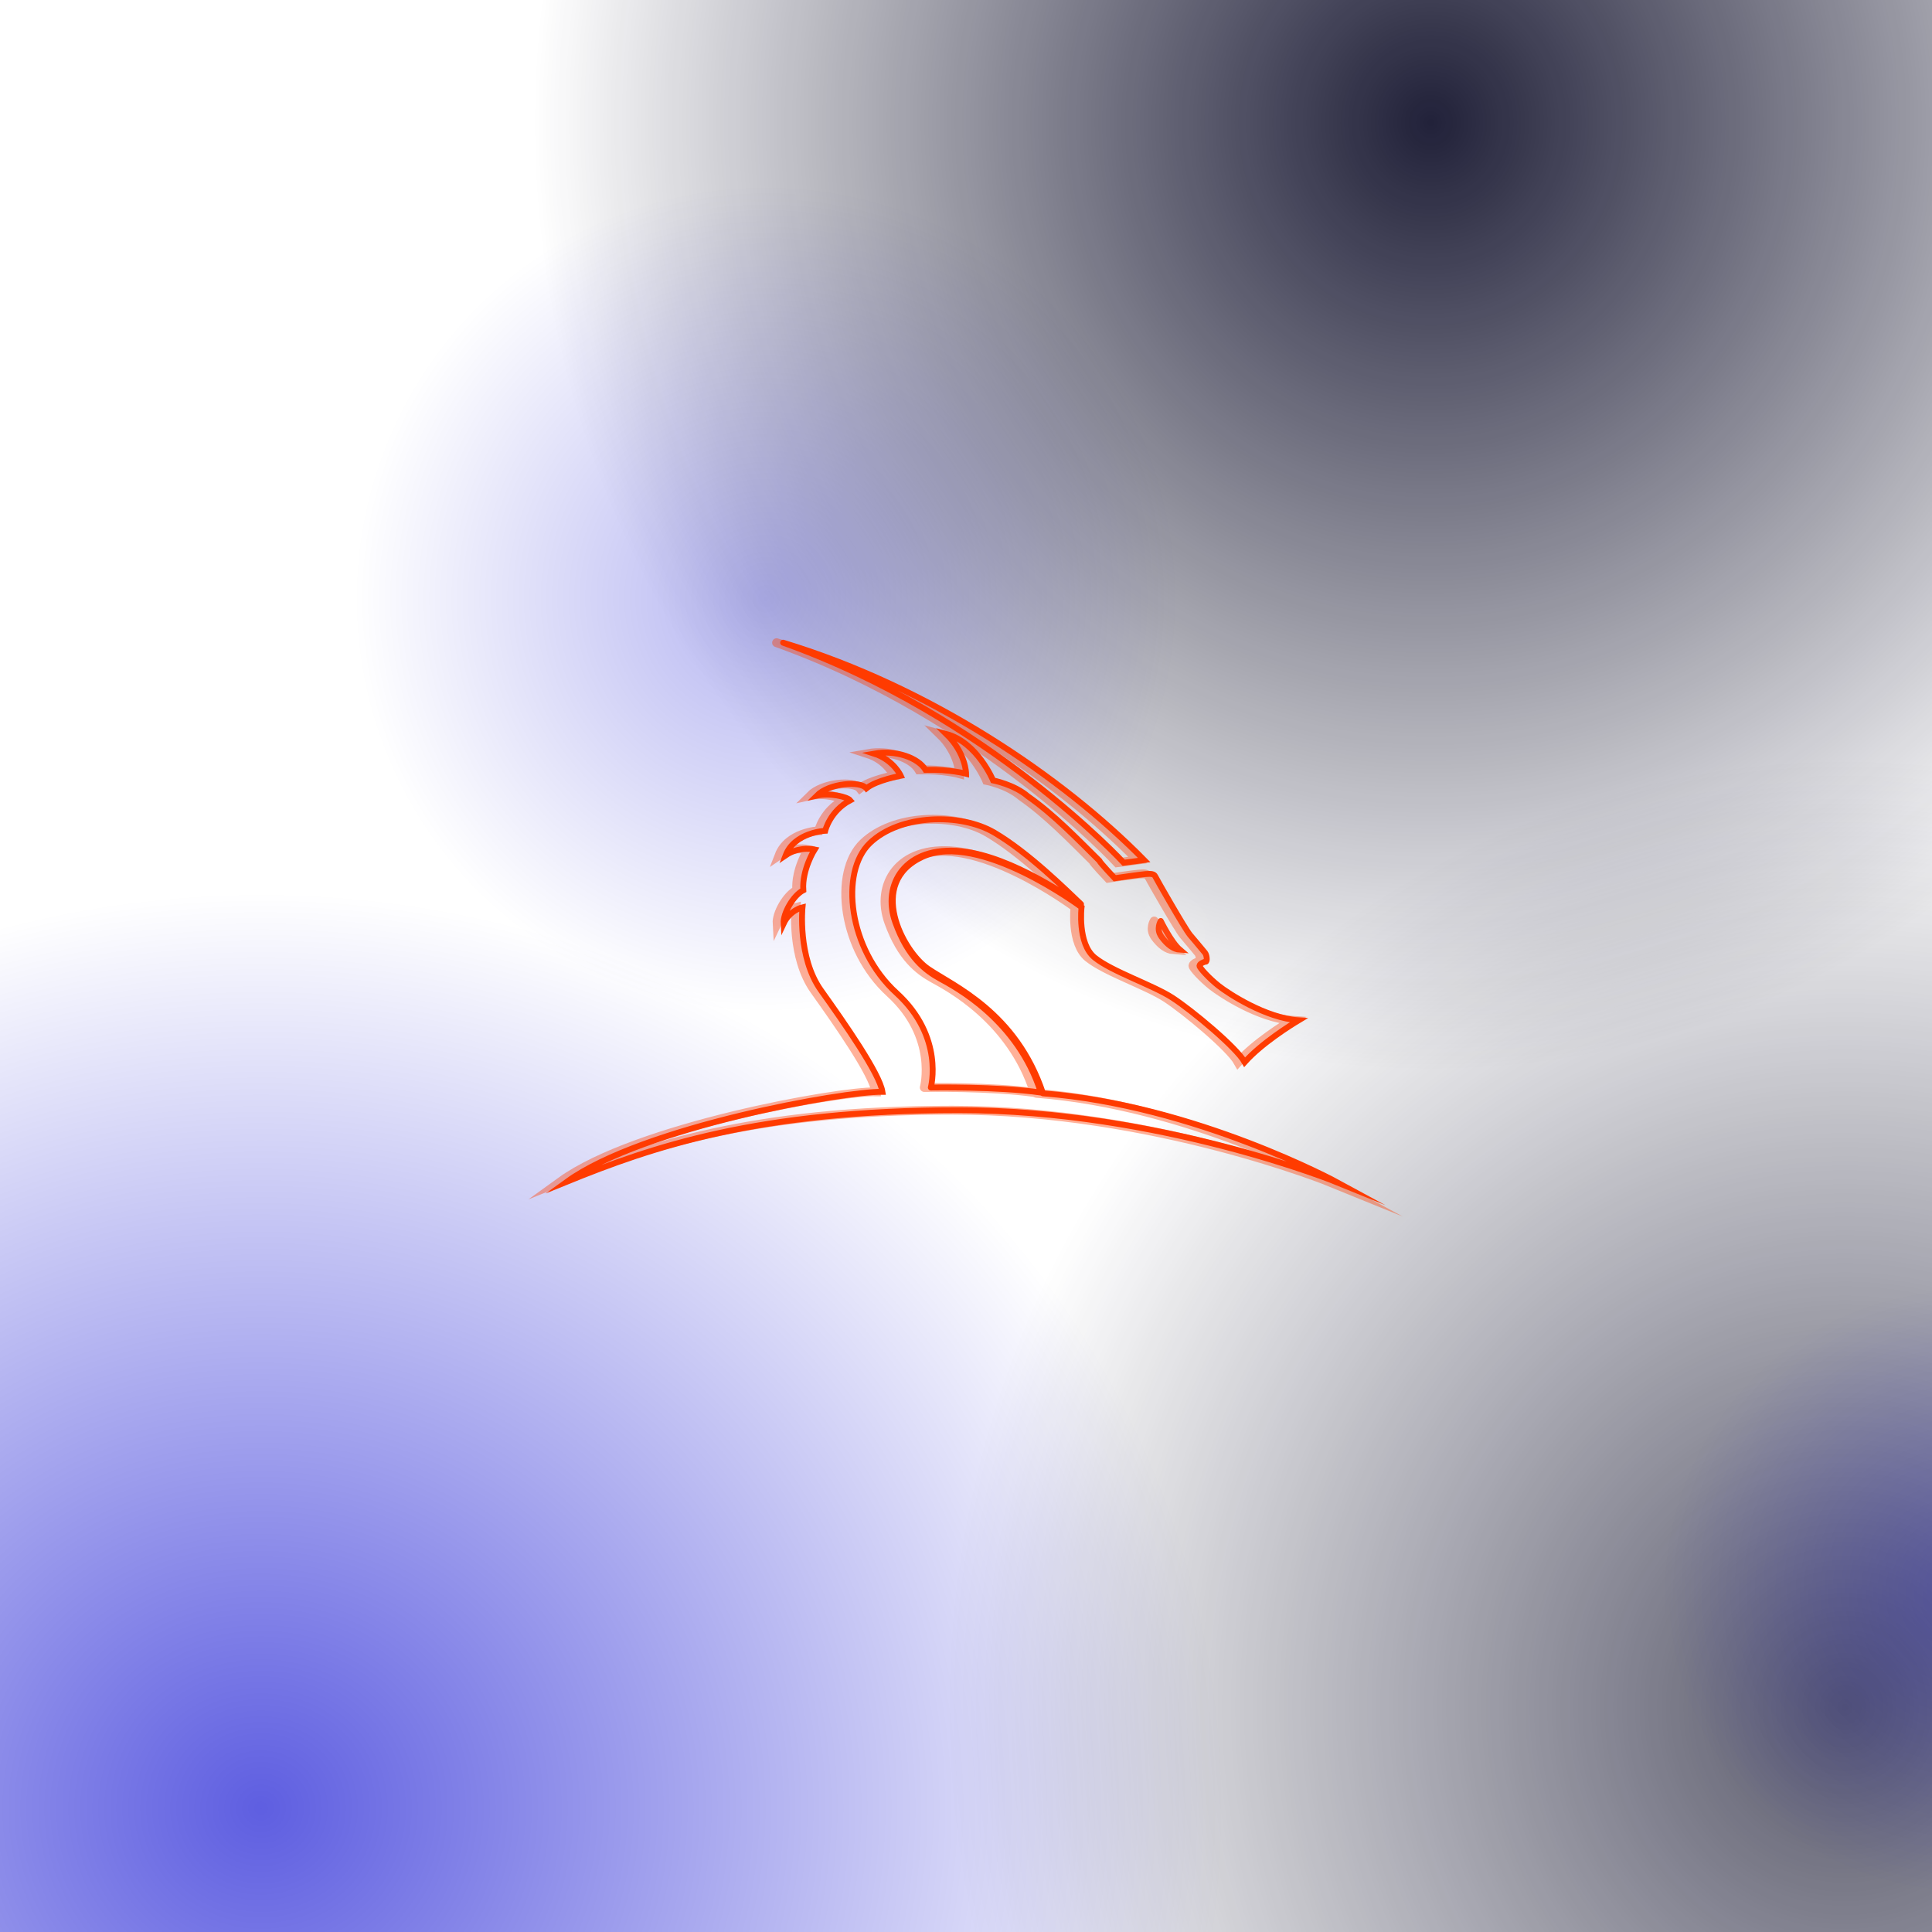 <?xml version="1.0" encoding="UTF-8" standalone="no"?>
<!-- Created with Inkscape (http://www.inkscape.org/) -->

<svg
   width="3807"
   height="3807"
   viewBox="0 0 3807 3807"
   version="1.1"
   id="svg5"
   xml:space="preserve"
   sodipodi:docname="Kali_NetHunterPro_Wide_Full_Red_Blue_WP.svg"
   inkscape:version="1.2.1 (9c6d41e410, 2022-07-14)"
   inkscape:export-filename="Kali_NetHunterPro_Wide_NoText_Red_Blue_WP.png"
   inkscape:export-xdpi="96"
   inkscape:export-ydpi="96"
   xmlns:inkscape="http://www.inkscape.org/namespaces/inkscape"
   xmlns:sodipodi="http://sodipodi.sourceforge.net/DTD/sodipodi-0.dtd"
   xmlns:xlink="http://www.w3.org/1999/xlink"
   xmlns="http://www.w3.org/2000/svg"
   xmlns:svg="http://www.w3.org/2000/svg"><sodipodi:namedview
     id="namedview189"
     pagecolor="#000045"
     bordercolor="#000000"
     borderopacity="0.25"
     inkscape:showpageshadow="2"
     inkscape:pageopacity="1"
     inkscape:pagecheckerboard="0"
     inkscape:deskcolor="#d1d1d1"
     showgrid="false"
     inkscape:zoom="0.34"
     inkscape:cx="1483.8235"
     inkscape:cy="1226.4706"
     inkscape:window-width="2560"
     inkscape:window-height="1369"
     inkscape:window-x="-8"
     inkscape:window-y="-8"
     inkscape:window-maximized="1"
     inkscape:current-layer="svg5" /><defs
     id="defs2"><clipPath
       clipPathUnits="userSpaceOnUse"
       id="clipPath48"><path
         d="M 0,120 H 212.4 V 0 H 0 Z"
         id="path46" /></clipPath><filter
       inkscape:collect="always"
       style="color-interpolation-filters:sRGB"
       id="filter1028"
       x="-0.027"
       y="-0.103"
       width="1.055"
       height="1.186"><feGaussianBlur
         inkscape:collect="always"
         stdDeviation="0.377"
         id="feGaussianBlur1030" /></filter><filter
       inkscape:collect="always"
       style="color-interpolation-filters:sRGB"
       id="filter1032"
       x="-0.065"
       y="-0.096"
       width="1.181"
       height="1.137"><feGaussianBlur
         inkscape:collect="always"
         stdDeviation="1.108"
         id="feGaussianBlur1034" /></filter><filter
       id="f"
       x="-0.084"
       y="-0.097"
       width="1.167"
       height="1.193"
       color-interpolation-filters="sRGB"><feGaussianBlur
         stdDeviation="2.178"
         id="feGaussianBlur250" /></filter><radialGradient
       id="d"
       cx="593.1"
       cy="261.72"
       r="23.186"
       gradientTransform="matrix(0.171,0,0,0.171,-62.842,-19.992)"
       gradientUnits="userSpaceOnUse"><stop
         stop-color="#fff"
         stop-opacity=".4"
         offset="0"
         id="stop256" /><stop
         stop-color="#fff"
         stop-opacity="0"
         offset="1"
         id="stop258" /></radialGradient><filter
       id="e"
       x="-0.041"
       y="-0.027"
       width="1.082"
       height="1.054"
       color-interpolation-filters="sRGB"><feGaussianBlur
         stdDeviation="1.507"
         id="feGaussianBlur253" /></filter><radialGradient
       inkscape:collect="always"
       xlink:href="#linearGradient1102"
       id="radialGradient1104"
       cx="369.608"
       cy="142.157"
       fx="369.608"
       fy="142.157"
       r="117.647"
       gradientTransform="matrix(0.21,0,0,0.211,-65.338,-28.285)"
       gradientUnits="userSpaceOnUse" /><linearGradient
       inkscape:collect="always"
       id="linearGradient1102"><stop
         style="stop-color:#0000cf;stop-opacity:1;"
         offset="0"
         id="stop1098" /><stop
         style="stop-color:#0000cf;stop-opacity:0;"
         offset="1"
         id="stop1100" /></linearGradient><radialGradient
       inkscape:collect="always"
       xlink:href="#linearGradient1102"
       id="radialGradient1112"
       cx="76.471"
       cy="450"
       fx="76.471"
       fy="450"
       r="117.647"
       gradientTransform="matrix(0.303,0,0,0.289,-19.261,-85.892)"
       gradientUnits="userSpaceOnUse" /><radialGradient
       inkscape:collect="always"
       xlink:href="#linearGradient920"
       id="radialGradient360"
       gradientUnits="userSpaceOnUse"
       gradientTransform="matrix(0.161,0,0,0.17,1905.226,2128.794)"
       cx="369.608"
       cy="142.157"
       fx="369.608"
       fy="142.157"
       r="117.647" /><linearGradient
       inkscape:collect="always"
       id="linearGradient920"><stop
         style="stop-color:#00001c;stop-opacity:1;"
         offset="0"
         id="stop916" /><stop
         style="stop-color:#00001c;stop-opacity:0;"
         offset="1"
         id="stop918" /></linearGradient><filter
       inkscape:collect="always"
       style="color-interpolation-filters:sRGB"
       id="filter972"
       x="-0.192"
       y="-0.181"
       width="1.383"
       height="1.362"><feGaussianBlur
         inkscape:collect="always"
         stdDeviation="3.024"
         id="feGaussianBlur974" /></filter><radialGradient
       inkscape:collect="always"
       xlink:href="#linearGradient1102"
       id="radialGradient1168"
       gradientUnits="userSpaceOnUse"
       gradientTransform="matrix(0.154,0,0,0.155,27.267,39.277)"
       cx="369.608"
       cy="142.157"
       fx="369.608"
       fy="142.157"
       r="117.647" /><radialGradient
       inkscape:collect="always"
       xlink:href="#linearGradient1102"
       id="radialGradient1112-1"
       cx="76.471"
       cy="450"
       fx="76.471"
       fy="450"
       r="117.647"
       gradientTransform="matrix(0.491,0,0,0.467,-55.55,-135.907)"
       gradientUnits="userSpaceOnUse" /><radialGradient
       inkscape:collect="always"
       xlink:href="#linearGradient920"
       id="radialGradient289"
       gradientUnits="userSpaceOnUse"
       gradientTransform="matrix(0.161,0,0,0.17,1905.226,2128.794)"
       cx="369.608"
       cy="142.157"
       fx="369.608"
       fy="142.157"
       r="117.647" /><filter
       inkscape:collect="always"
       style="color-interpolation-filters:sRGB"
       id="filter868"
       x="-0.13"
       y="-0.122"
       width="1.259"
       height="1.245"><feGaussianBlur
         inkscape:collect="always"
         stdDeviation="2.045"
         id="feGaussianBlur866" /></filter></defs><g
     id="g1346"
     inkscape:label="lighting"
     transform="matrix(32.859,0,0,32.859,1105.892,1123.8)"><ellipse
       style="display:inline;opacity:0.801;fill:url(#radialGradient360);fill-opacity:1;stroke:none;stroke-width:0.106;stroke-opacity:1;paint-order:markers stroke fill;filter:url(#filter972)"
       id="ellipse355"
       cx="1964.745"
       cy="2153.024"
       rx="18.945"
       ry="20.053"
       inkscape:label="shadow_bottom_right"
       transform="matrix(2.842,0,0,2.842,-5506.782,-6050.524)" /><ellipse
       style="opacity:0.29;fill:url(#radialGradient1168);fill-opacity:1;stroke:none;stroke-width:0.099;stroke-opacity:1;paint-order:markers stroke fill"
       id="ellipse1164"
       cx="84.103"
       cy="61.319"
       rx="18.091"
       ry="18.242"
       inkscape:label="lighting_bottom_right" /><ellipse
       style="display:inline;opacity:0.63;fill:url(#radialGradient1112-1);fill-opacity:1;stroke:none;stroke-width:0.307;stroke-opacity:1;paint-order:markers stroke fill"
       id="ellipse1010-2"
       cx="-18.017"
       cy="74.252"
       rx="57.743"
       ry="54.943"
       inkscape:label="lighting_bottom_left" /><ellipse
       style="display:none;opacity:0.579;fill:url(#radialGradient1112);fill-opacity:1;stroke:none;stroke-width:0.189;stroke-opacity:1;paint-order:markers stroke fill"
       id="ellipse1010"
       cx="3.929"
       cy="43.955"
       rx="35.677"
       ry="33.947"
       inkscape:label="lighting_bottom_centre" /><ellipse
       style="opacity:0.29;fill:url(#radialGradient1104);fill-opacity:1;stroke:none;stroke-width:0.135;stroke-opacity:1;paint-order:markers stroke fill"
       id="path956"
       cx="12.155"
       cy="1.768"
       rx="24.666"
       ry="24.872"
       inkscape:label="lighting_top" /><ellipse
       style="display:inline;opacity:0.931;fill:url(#radialGradient289);fill-opacity:1;stroke:none;stroke-width:0.106;stroke-opacity:1;paint-order:markers stroke fill;filter:url(#filter868)"
       id="ellipse287"
       cx="1964.745"
       cy="2153.024"
       rx="18.945"
       ry="20.053"
       inkscape:label="shadow_top_right"
       transform="matrix(2.842,0,0,2.842,-5531.623,-6145.563)" /></g><g
     id="g1851"
     inkscape:label="graphics"
     transform="matrix(32.859,0,0,32.859,1055.892,1027.299)"><g
       id="g3874"
       transform="matrix(0.492,0,0,0.492,11.769,20.912)"
       style="display:none;opacity:0.24;fill:#ff3b00;fill-opacity:1;stroke:#ff3c00;stroke-width:0.946;stroke-dasharray:none;stroke-opacity:1;filter:url(#filter1028)"
       inkscape:label="text_bg"><path
         id="path2375"
         style="fill:#ff3b00;fill-opacity:1;stroke:#ff3c00;stroke-width:3.601;stroke-dasharray:none;stroke-opacity:1"
         class="st0"
         d="m 114.001,12.999 -3.901,4.601 c -0.6,0.8 -1.301,1.501 -1.901,2.301 v -6.802 h -2.301 v 14.2 h 2.301 V 22.002 l 1.4,-1.1 4.501,6.498 h 2.701 L 111.3,19.301 c 1.1,-1.3 2.902,-3.402 5.402,-6.302 z m 9.299,0.1 -5.298,14.3 h 2.497 l 1.4,-4.001 h 5.502 l 1.4,4.001 h 2.301 l -5.302,-14.3 z m 9.399,0 v 14.3 h 8.302 v -2.001 h -6.002 V 13.099 Z m 10.103,0 v 14.3 h 2.301 V 13.099 Z m -18.201,2.001 c 0.1,0.2 0.2,0.7 0.4,1.2 0.2,0.5 0.3,0.9 0.4,1.2 l 1.3,3.901 h -4.201 l 1.3,-3.701 c 0.4,-0.9 0.6,-1.801 0.8,-2.601 z"
         inkscape:label="kali"
         transform="matrix(0.263,0,0,0.263,-4.439,32.547)" /><path
         id="path2373"
         class="st1"
         d="m 4.898,37.471 c -0.847,0 -1.561,0.688 -1.561,1.561 v 10.716 c 0,0.847 0.688,1.561 1.561,1.561 H 37.801 v -0.794 H 4.898 c -0.423,0 -0.767,-0.344 -0.767,-0.767 V 39.032 c 0,-0.423 0.344,-0.767 0.767,-0.767 H 21.791 v -0.794 z m 30.345,0 v 0.794 H 52.172 c 0.423,0 0.767,0.344 0.767,0.767 v 10.716 c 0,0.423 -0.344,0.767 -0.767,0.767 h -3.287 v 0.794 h 3.287 c 0.847,0 1.561,-0.688 1.561,-1.561 V 39.032 c 0,-0.847 -0.714,-1.561 -1.561,-1.561 z"
         style="fill:#ff3b00;fill-opacity:1;stroke:#ff3c00;stroke-width:0.946;stroke-dasharray:none;stroke-opacity:1"
         inkscape:label="border" /><path
         id="path2345"
         style="fill:#ff3b00;fill-opacity:1;stroke:#ff3c00;stroke-width:3.88;stroke-dasharray:none;stroke-opacity:1"
         class="st0"
         d="M 23.1,34.799 V 56.199 H 26.298 V 45.098 c 0,-1.5 -0.098,-3.197 -0.198,-4.997 l -0.099,-1 h 0.198 L 36.701,56.199 h 4.298 V 34.799 h -3.199 v 11.2 c 0,0.8 -8.45e-4,1.902 0.099,3.302 0,1.5 0.099,2.3 0.099,2.5 h -0.198 L 27.299,34.799 Z m 52,0 v 21.4 h 3.501 v -9.7 h 9.898 v 9.7 h 3.501 V 34.799 h -3.501 v 8.799 H 78.6 v -8.799 z m -10.502,1.599 -1.198,3.401 -2.401,1.302 v 1.496 h 2.203 v 8.704 c 0,3.5 1.597,5.199 4.897,5.199 0.7,0 1.301,-0.103 1.901,-0.203 0.6,-0.1 1.1,-0.197 1.5,-0.397 v -2.604 c -0.8,0.3 -1.7,0.401 -2.5,0.401 -0.7,0 -1.199,-0.199 -1.699,-0.599 -0.4,-0.4 -0.599,-0.998 -0.599,-1.798 v -8.704 h 4.6 V 39.998 H 66.702 V 36.399 Z m 69.4,0 -1.198,3.401 -2.401,1.302 v 1.496 h 2.203 v 8.704 c 0,3.5 1.597,5.199 4.897,5.199 0.7,0 1.301,-0.103 1.901,-0.203 0.6,-0.1 1.1,-0.197 1.5,-0.397 v -2.604 c -0.8,0.3 -1.7,0.401 -2.5,0.401 -0.7,0 -1.199,-0.199 -1.699,-0.599 -0.4,-0.4 -0.599,-0.998 -0.599,-1.798 v -8.704 h 4.6 v -2.6 h -4.6 V 36.399 Z m -81.898,3.302 c -2.3,0 -4.102,0.798 -5.402,2.298 -1.3,1.5 -2,3.599 -2,6.199 0,2.6 0.704,4.6 2.104,6.1 1.4,1.5 3.398,2.203 5.898,2.203 1.1,0 2.3,-0.202 3.1,-0.302 0.8,-0.1 1.7,-0.398 2.5,-0.798 v -2.802 c -1,0.4 -1.899,0.701 -2.699,0.901 -0.9,0.2 -1.699,0.297 -2.699,0.297 -1.5,0 -2.601,-0.498 -3.401,-1.298 -0.8,-0.8 -1.302,-2 -1.302,-3.6 h 10.799 v -1.901 c 0,-2.3 -0.498,-4.097 -1.798,-5.397 -1.3,-1.3 -3,-1.901 -5.1,-1.901 z m 70.301,0 c -1.1,0 -2.101,0.199 -3.001,0.599 -0.9,0.4 -1.599,0.998 -2.099,1.798 h -0.203 l -0.5,-2.099 h -2.699 v 16.201 h 3.401 v -8.101 c 0,-2 0.3,-3.398 1,-4.298 0.7,-0.9 1.699,-1.302 3.199,-1.302 1.1,0 1.901,0.301 2.401,0.901 0.5,0.6 0.798,1.602 0.798,2.802 v 9.997 h 3.501 V 45.598 c 0,-3.9 -1.898,-5.898 -5.798,-5.898 z m 28.199,0 c -2.3,0 -4.102,0.798 -5.402,2.298 -1.3,1.5 -1.996,3.599 -1.996,6.199 0,2.6 0.7,4.6 2.099,6.1 1.4,1.5 3.398,2.203 5.898,2.203 1.1,0 2.399,-0.202 3.199,-0.302 0.8,-0.1 1.7,-0.398 2.5,-0.798 v -2.802 c -1,0.4 -1.899,0.701 -2.699,0.901 -0.9,0.2 -1.699,0.297 -2.699,0.297 -1.5,0 -2.601,-0.498 -3.401,-1.298 -0.8,-0.8 -1.298,-2 -1.298,-3.6 h 10.799 v -1.901 c 0,-2.3 -0.601,-4.097 -1.901,-5.397 -1.3,-1.3 -3,-1.901 -5.1,-1.901 z m 19.098,0 c -1,0 -2,0.301 -2.6,0.901 -0.9,0.6 -1.599,1.298 -2.099,2.298 h -0.198 l -0.5,-2.901 h -2.699 v 16.102 h 3.397 V 47.599 c 0,-1.4 0.402,-2.601 1.302,-3.501 0.8,-0.9 1.898,-1.298 3.298,-1.298 0.5,0 1,0.098 1.5,0.198 l 0.302,-3.199 c -0.4,-0.1 -1.003,-0.099 -1.703,-0.099 z m -73.797,0.297 v 10.601 c 0,1.9 0.5,3.402 1.5,4.402 1,1 2.397,1.5 4.397,1.5 1.1,0 2.201,-0.099 3.001,-0.599 0.8,-0.5 1.5,-1.002 2,-1.802 h 0.203 l 0.5,2.099 h 2.798 V 39.998 h -3.501 v 8.101 c 0,2 -0.3,3.402 -1,4.302 -0.7,0.9 -1.799,1.298 -3.199,1.298 -1.1,0 -1.901,-0.301 -2.401,-0.901 -0.5,-0.6 -0.798,-1.598 -0.798,-2.798 V 39.998 Z m -43.801,2.302 c 1.1,0 2,0.4 2.6,1 0.7,0.6 1,1.701 1,3.001 h -7.398 c 0.1,-1.3 0.498,-2.301 1.198,-3.001 0.6,-0.7 1.5,-1 2.6,-1 z m 98.5,0 c 1.1,0 1.9,0.4 2.6,1 0.7,0.6 1,1.701 1,3.001 h -7.398 c 0.1,-1.3 0.498,-2.301 1.198,-3.001 0.6,-0.7 1.5,-1 2.6,-1 z"
         inkscape:label="nethunter"
         transform="matrix(0.244,0,0,0.244,4.82,33.46)" /><path
         id="path2363"
         style="fill:#ff3b00;fill-opacity:1;stroke:#ff3c00;stroke-width:5.427;stroke-dasharray:none;stroke-opacity:1"
         class="st0"
         d="m 182.498,34.803 v 21.399 h 3.503 v -8.001 h 2.201 c 2.8,0 4.801,-0.703 6.301,-1.803 1.5,-1.1 2.195,-2.895 2.195,-5.095 0,-2.2 -0.696,-3.802 -1.996,-4.902 -1.3,-1.1 -3.299,-1.598 -5.999,-1.598 z m 3.503,2.9 h 2.599 c 1.6,0 2.803,0.198 3.503,0.898 0.7,0.7 1.097,1.598 1.097,2.798 0,1.3 -0.402,2.3 -1.302,2.9 -0.9,0.6 -2.198,0.898 -3.998,0.898 h -1.899 z m 22.798,1.996 c -1,0 -1.899,0.298 -2.599,0.898 -0.9,0.6 -1.598,1.303 -2.098,2.303 h -0.199 l -0.5,-2.9 h -2.701 v 16.099 h 3.401 v -8.502 c 0,-1.4 0.396,-2.597 1.296,-3.497 0.8,-0.9 1.904,-1.302 3.304,-1.302 0.5,0 0.995,0.105 1.495,0.205 l 0.301,-3.202 c -0.4,-0.1 -1,-0.103 -1.7,-0.103 z m 11.504,0 c -2.5,0 -4.404,0.701 -5.704,2.201 -1.3,1.5 -1.996,3.598 -1.996,6.198 0,1.7 0.298,3.304 0.898,4.504 0.6,1.2 1.601,2.2 2.701,2.9 1.1,0.7 2.498,1.001 3.998,1.001 2.5,0 4.398,-0.701 5.698,-2.201 1.3,-1.5 2.002,-3.604 2.002,-6.204 0,-2.6 -0.702,-4.596 -2.002,-6.096 -1.4,-1.5 -3.295,-2.303 -5.595,-2.303 z m -0.102,2.804 c 2.7,0 4.1,1.895 4.1,5.595 0,3.7 -1.4,5.601 -4.1,5.601 -2.7,0 -4.1,-1.901 -4.1,-5.601 0,-1.8 0.401,-3.197 1.001,-4.197 0.6,-0.9 1.699,-1.399 3.099,-1.399 z"
         inkscape:label="pro"
         transform="matrix(0.174,0,0,0.174,7.541,42.672)" /></g><g
       id="g467"
       transform="matrix(0.492,0,0,0.492,11.769,20.912)"
       style="display:none;fill:#ff3c00;fill-opacity:1"
       inkscape:label="text_fg"><path
         id="path459"
         style="fill:#ff3c00;fill-opacity:1"
         class="st0"
         d="m 114.001,12.999 -3.901,4.601 c -0.6,0.8 -1.301,1.501 -1.901,2.301 v -6.802 h -2.301 v 14.2 h 2.301 V 22.002 l 1.4,-1.1 4.501,6.498 h 2.701 L 111.3,19.301 c 1.1,-1.3 2.902,-3.402 5.402,-6.302 z m 9.299,0.1 -5.298,14.3 h 2.497 l 1.4,-4.001 h 5.502 l 1.4,4.001 h 2.301 l -5.302,-14.3 z m 9.399,0 v 14.3 h 8.302 v -2.001 h -6.002 V 13.099 Z m 10.103,0 v 14.3 h 2.301 V 13.099 Z m -18.201,2.001 c 0.1,0.2 0.2,0.7 0.4,1.2 0.2,0.5 0.3,0.9 0.4,1.2 l 1.3,3.901 h -4.201 l 1.3,-3.701 c 0.4,-0.9 0.6,-1.801 0.8,-2.601 z"
         inkscape:label="kali"
         transform="matrix(0.263,0,0,0.263,-4.439,32.547)" /><path
         id="path461"
         class="st1"
         d="m 4.898,37.471 c -0.847,0 -1.561,0.688 -1.561,1.561 v 10.716 c 0,0.847 0.688,1.561 1.561,1.561 H 37.801 v -0.794 H 4.898 c -0.423,0 -0.767,-0.344 -0.767,-0.767 V 39.032 c 0,-0.423 0.344,-0.767 0.767,-0.767 H 21.791 v -0.794 z m 30.345,0 v 0.794 H 52.172 c 0.423,0 0.767,0.344 0.767,0.767 v 10.716 c 0,0.423 -0.344,0.767 -0.767,0.767 h -3.287 v 0.794 h 3.287 c 0.847,0 1.561,-0.688 1.561,-1.561 V 39.032 c 0,-0.847 -0.714,-1.561 -1.561,-1.561 z"
         style="fill:#ff3c00;fill-opacity:1;stroke-width:0.265"
         inkscape:label="border" /><path
         id="path463"
         style="fill:#ff3c00;fill-opacity:1"
         class="st0"
         d="M 23.1,34.799 V 56.199 H 26.298 V 45.098 c 0,-1.5 -0.098,-3.197 -0.198,-4.997 l -0.099,-1 h 0.198 L 36.701,56.199 h 4.298 V 34.799 h -3.199 v 11.2 c 0,0.8 -8.45e-4,1.902 0.099,3.302 0,1.5 0.099,2.3 0.099,2.5 h -0.198 L 27.299,34.799 Z m 52,0 v 21.4 h 3.501 v -9.7 h 9.898 v 9.7 h 3.501 V 34.799 h -3.501 v 8.799 H 78.6 v -8.799 z m -10.502,1.599 -1.198,3.401 -2.401,1.302 v 1.496 h 2.203 v 8.704 c 0,3.5 1.597,5.199 4.897,5.199 0.7,0 1.301,-0.103 1.901,-0.203 0.6,-0.1 1.1,-0.197 1.5,-0.397 v -2.604 c -0.8,0.3 -1.7,0.401 -2.5,0.401 -0.7,0 -1.199,-0.199 -1.699,-0.599 -0.4,-0.4 -0.599,-0.998 -0.599,-1.798 v -8.704 h 4.6 V 39.998 H 66.702 V 36.399 Z m 69.4,0 -1.198,3.401 -2.401,1.302 v 1.496 h 2.203 v 8.704 c 0,3.5 1.597,5.199 4.897,5.199 0.7,0 1.301,-0.103 1.901,-0.203 0.6,-0.1 1.1,-0.197 1.5,-0.397 v -2.604 c -0.8,0.3 -1.7,0.401 -2.5,0.401 -0.7,0 -1.199,-0.199 -1.699,-0.599 -0.4,-0.4 -0.599,-0.998 -0.599,-1.798 v -8.704 h 4.6 v -2.6 h -4.6 V 36.399 Z m -81.898,3.302 c -2.3,0 -4.102,0.798 -5.402,2.298 -1.3,1.5 -2,3.599 -2,6.199 0,2.6 0.704,4.6 2.104,6.1 1.4,1.5 3.398,2.203 5.898,2.203 1.1,0 2.3,-0.202 3.1,-0.302 0.8,-0.1 1.7,-0.398 2.5,-0.798 v -2.802 c -1,0.4 -1.899,0.701 -2.699,0.901 -0.9,0.2 -1.699,0.297 -2.699,0.297 -1.5,0 -2.601,-0.498 -3.401,-1.298 -0.8,-0.8 -1.302,-2 -1.302,-3.6 h 10.799 v -1.901 c 0,-2.3 -0.498,-4.097 -1.798,-5.397 -1.3,-1.3 -3,-1.901 -5.1,-1.901 z m 70.301,0 c -1.1,0 -2.101,0.199 -3.001,0.599 -0.9,0.4 -1.599,0.998 -2.099,1.798 h -0.203 l -0.5,-2.099 h -2.699 v 16.201 h 3.401 v -8.101 c 0,-2 0.3,-3.398 1,-4.298 0.7,-0.9 1.699,-1.302 3.199,-1.302 1.1,0 1.901,0.301 2.401,0.901 0.5,0.6 0.798,1.602 0.798,2.802 v 9.997 h 3.501 V 45.598 c 0,-3.9 -1.898,-5.898 -5.798,-5.898 z m 28.199,0 c -2.3,0 -4.102,0.798 -5.402,2.298 -1.3,1.5 -1.996,3.599 -1.996,6.199 0,2.6 0.7,4.6 2.099,6.1 1.4,1.5 3.398,2.203 5.898,2.203 1.1,0 2.399,-0.202 3.199,-0.302 0.8,-0.1 1.7,-0.398 2.5,-0.798 v -2.802 c -1,0.4 -1.899,0.701 -2.699,0.901 -0.9,0.2 -1.699,0.297 -2.699,0.297 -1.5,0 -2.601,-0.498 -3.401,-1.298 -0.8,-0.8 -1.298,-2 -1.298,-3.6 h 10.799 v -1.901 c 0,-2.3 -0.601,-4.097 -1.901,-5.397 -1.3,-1.3 -3,-1.901 -5.1,-1.901 z m 19.098,0 c -1,0 -2,0.301 -2.6,0.901 -0.9,0.6 -1.599,1.298 -2.099,2.298 h -0.198 l -0.5,-2.901 h -2.699 v 16.102 h 3.397 V 47.599 c 0,-1.4 0.402,-2.601 1.302,-3.501 0.8,-0.9 1.898,-1.298 3.298,-1.298 0.5,0 1,0.098 1.5,0.198 l 0.302,-3.199 c -0.4,-0.1 -1.003,-0.099 -1.703,-0.099 z m -73.797,0.297 v 10.601 c 0,1.9 0.5,3.402 1.5,4.402 1,1 2.397,1.5 4.397,1.5 1.1,0 2.201,-0.099 3.001,-0.599 0.8,-0.5 1.5,-1.002 2,-1.802 h 0.203 l 0.5,2.099 h 2.798 V 39.998 h -3.501 v 8.101 c 0,2 -0.3,3.402 -1,4.302 -0.7,0.9 -1.799,1.298 -3.199,1.298 -1.1,0 -1.901,-0.301 -2.401,-0.901 -0.5,-0.6 -0.798,-1.598 -0.798,-2.798 V 39.998 Z m -43.801,2.302 c 1.1,0 2,0.4 2.6,1 0.7,0.6 1,1.701 1,3.001 h -7.398 c 0.1,-1.3 0.498,-2.301 1.198,-3.001 0.6,-0.7 1.5,-1 2.6,-1 z m 98.5,0 c 1.1,0 1.9,0.4 2.6,1 0.7,0.6 1,1.701 1,3.001 h -7.398 c 0.1,-1.3 0.498,-2.301 1.198,-3.001 0.6,-0.7 1.5,-1 2.6,-1 z"
         inkscape:label="nethunter"
         transform="matrix(0.244,0,0,0.244,4.82,33.46)" /><path
         id="path465"
         style="fill:#ff3c00;fill-opacity:1"
         class="st0"
         d="m 182.498,34.803 v 21.399 h 3.503 v -8.001 h 2.201 c 2.8,0 4.801,-0.703 6.301,-1.803 1.5,-1.1 2.195,-2.895 2.195,-5.095 0,-2.2 -0.696,-3.802 -1.996,-4.902 -1.3,-1.1 -3.299,-1.598 -5.999,-1.598 z m 3.503,2.9 h 2.599 c 1.6,0 2.803,0.198 3.503,0.898 0.7,0.7 1.097,1.598 1.097,2.798 0,1.3 -0.402,2.3 -1.302,2.9 -0.9,0.6 -2.198,0.898 -3.998,0.898 h -1.899 z m 22.798,1.996 c -1,0 -1.899,0.298 -2.599,0.898 -0.9,0.6 -1.598,1.303 -2.098,2.303 h -0.199 l -0.5,-2.9 h -2.701 v 16.099 h 3.401 v -8.502 c 0,-1.4 0.396,-2.597 1.296,-3.497 0.8,-0.9 1.904,-1.302 3.304,-1.302 0.5,0 0.995,0.105 1.495,0.205 l 0.301,-3.202 c -0.4,-0.1 -1,-0.103 -1.7,-0.103 z m 11.504,0 c -2.5,0 -4.404,0.701 -5.704,2.201 -1.3,1.5 -1.996,3.598 -1.996,6.198 0,1.7 0.298,3.304 0.898,4.504 0.6,1.2 1.601,2.2 2.701,2.9 1.1,0.7 2.498,1.001 3.998,1.001 2.5,0 4.398,-0.701 5.698,-2.201 1.3,-1.5 2.002,-3.604 2.002,-6.204 0,-2.6 -0.702,-4.596 -2.002,-6.096 -1.4,-1.5 -3.295,-2.303 -5.595,-2.303 z m -0.102,2.804 c 2.7,0 4.1,1.895 4.1,5.595 0,3.7 -1.4,5.601 -4.1,5.601 -2.7,0 -4.1,-1.901 -4.1,-5.601 0,-1.8 0.401,-3.197 1.001,-4.197 0.6,-0.9 1.699,-1.399 3.099,-1.399 z"
         inkscape:label="pro"
         transform="matrix(0.174,0,0,0.174,7.541,42.672)" /></g><g
       id="g44"
       clip-path="url(#clipPath48)"
       style="display:inline;opacity:0.4;fill:none;fill-opacity:1;stroke:#ff3c00;stroke-width:1.325;stroke-linecap:round;stroke-miterlimit:100000;stroke-dasharray:none;stroke-opacity:1;filter:url(#filter1032)"
       transform="matrix(0.399,0,0,-0.399,-17.124,53.222)"
       inkscape:label="dragon_bg"><path
         d="m 0,0 c 30.921,-11.059 51.194,-33.074 51.194,-33.074 l 3.071,0.409 C 41.979,-20.172 22.013,-6.656 0,0"
         style="display:inline;fill:none;fill-opacity:1;fill-rule:evenodd;stroke:#ff3c00;stroke-width:1.325;stroke-linecap:round;stroke-miterlimit:100000;stroke-dasharray:none;stroke-opacity:1"
         id="path58"
         transform="translate(79.094,115.15)" /><path
         d="M 0,0 C 0,0 1.573,-3.213 2.885,-4.328 1.901,-4.262 0.95,-3.541 0.099,-2.36 -0.754,-1.18 0,0 0,0 m -17.698,-25.908 c -4.064,12.186 -13.416,16.095 -17.249,18.7 -3.833,2.606 -9.352,12.953 -0.843,16.861 8.509,3.909 23.887,-7.58 23.887,-7.58 0,0 -0.639,-5.455 1.965,-7.569 2.605,-2.112 8.748,-4.127 11.696,-6.044 2.948,-1.917 9.632,-7.469 10.86,-9.681 2.555,2.85 6.879,5.554 8.109,6.291 -4.964,0.344 -10.584,4.043 -12.028,5.184 -1.443,1.142 -2.898,2.731 -2.878,3.023 0.022,0.292 0.689,0.604 0.939,0.604 0.25,0 0.187,0.959 -0.105,1.334 -0.292,0.375 -1.521,1.813 -2.271,2.709 -0.75,0.896 -5.023,8.378 -5.21,8.774 -0.188,0.396 -0.647,0.416 -1.459,0.354 -0.813,-0.062 -4.627,-0.625 -4.627,-0.625 0,0 -2.204,2.312 -2.326,2.648 -3.281,3.243 -6.819,6.938 -10.74,9.672 -2.044,1.77 -5.217,2.38 -5.217,2.38 0,0 -2.38,5.736 -7.048,6.987 2.96,-2.868 2.99,-5.98 2.99,-5.98 0,0 -2.38,0.671 -6.102,0.58 -1.099,1.83 -4.455,3.02 -7.72,2.441 2.929,-0.946 3.997,-3.326 3.997,-3.326 0,0 -3.661,-0.671 -5.156,-1.892 -0.915,1.16 -5.584,0.793 -7.475,-1.099 2.013,0.458 4.607,-0.182 5.034,-0.701 -3.051,-1.617 -3.753,-4.577 -3.753,-4.577 0,0 -4.607,-0.213 -5.949,-3.692 2.044,1.404 4.362,0.885 4.362,0.885 0,0 -1.922,-3.021 -1.708,-6.133 -1.495,-0.763 -3.051,-3.448 -2.96,-5.004 0.946,2.014 2.838,2.441 2.838,2.441 0,0 -0.758,-7.514 2.779,-12.476 3.537,-4.962 8.816,-12.511 9.238,-15.256 -5.701,0.105 -36.048,-5.291 -47.394,-13.492 12.649,5.135 28.594,10.73 58.874,10.73 30.281,0 56.958,-10.883 56.958,-10.883 0,0 -21.387,11.65 -44.308,13.412"
         style="display:inline;fill:none;fill-opacity:1;fill-rule:evenodd;stroke:#ff3c00;stroke-width:1.325;stroke-linecap:round;stroke-linejoin:miter;stroke-miterlimit:100000;stroke-dasharray:none;stroke-opacity:1"
         id="path62"
         transform="translate(135.852,73.324)" /><path
         d="m 0,0 c -2.206,1.218 -4.811,3.148 -6.732,8.471 -2.032,5.629 1.439,11.579 9.982,10.676 7.731,-0.816 16.482,-7.252 17.932,-7.948 -2.379,2.262 -7.892,7.717 -13,10.734 -5.106,3.017 -14.218,2.785 -18.745,-1.567 -4.526,-4.351 -3.25,-15.898 4.005,-22.513 7.254,-6.614 5.165,-14.216 5.165,-14.216 0,0 10.04,0.174 16.54,-0.754 C 11.665,-6.151 2.205,-1.218 0,0"
         style="display:inline;fill:none;fill-opacity:1;fill-rule:evenodd;stroke:#ff3c00;stroke-width:1.325;stroke-linecap:round;stroke-linejoin:round;stroke-miterlimit:100000;stroke-dasharray:none;stroke-opacity:1"
         id="path66"
         transform="translate(102.689,64.657)" /></g><g
       id="g457"
       clip-path="url(#clipPath48)"
       style="display:inline;fill:none;fill-opacity:1;stroke:#ff3b00;stroke-width:0.884;stroke-linecap:round;stroke-miterlimit:100000;stroke-opacity:1"
       transform="matrix(0.399,0,0,-0.399,-16.731,53.222)"
       inkscape:label="dragon_fg"><path
         d="m 0,0 c 30.921,-11.059 51.194,-33.074 51.194,-33.074 l 3.071,0.409 C 41.979,-20.172 22.013,-6.656 0,0"
         style="display:inline;fill:none;fill-opacity:1;fill-rule:evenodd;stroke:#ff3b00;stroke-width:0.884;stroke-linecap:round;stroke-miterlimit:100000;stroke-opacity:1"
         id="path451"
         transform="translate(79.094,115.15)" /><path
         d="M 0,0 C 0,0 1.573,-3.213 2.885,-4.328 1.901,-4.262 0.95,-3.541 0.099,-2.36 -0.754,-1.18 0,0 0,0 m -17.698,-25.908 c -4.064,12.186 -13.416,16.095 -17.249,18.7 -3.833,2.606 -9.352,12.953 -0.843,16.861 8.509,3.909 23.887,-7.58 23.887,-7.58 0,0 -0.639,-5.455 1.965,-7.569 2.605,-2.112 8.748,-4.127 11.696,-6.044 2.948,-1.917 9.632,-7.469 10.86,-9.681 2.555,2.85 6.879,5.554 8.109,6.291 -4.964,0.344 -10.584,4.043 -12.028,5.184 -1.443,1.142 -2.898,2.731 -2.878,3.023 0.022,0.292 0.689,0.604 0.939,0.604 0.25,0 0.187,0.959 -0.105,1.334 -0.292,0.375 -1.521,1.813 -2.271,2.709 -0.75,0.896 -5.023,8.378 -5.21,8.774 -0.188,0.396 -0.647,0.416 -1.459,0.354 -0.813,-0.062 -4.627,-0.625 -4.627,-0.625 0,0 -2.204,2.312 -2.326,2.648 -3.281,3.243 -6.819,6.938 -10.74,9.672 -2.044,1.77 -5.217,2.38 -5.217,2.38 0,0 -2.38,5.736 -7.048,6.987 2.96,-2.868 2.99,-5.98 2.99,-5.98 0,0 -2.38,0.671 -6.102,0.58 -1.099,1.83 -4.455,3.02 -7.72,2.441 2.929,-0.946 3.997,-3.326 3.997,-3.326 0,0 -3.661,-0.671 -5.156,-1.892 -0.915,1.16 -5.584,0.793 -7.475,-1.099 2.013,0.458 4.607,-0.182 5.034,-0.701 -3.051,-1.617 -3.753,-4.577 -3.753,-4.577 0,0 -4.607,-0.213 -5.949,-3.692 2.044,1.404 4.362,0.885 4.362,0.885 0,0 -1.922,-3.021 -1.708,-6.133 -1.495,-0.763 -3.051,-3.448 -2.96,-5.004 0.946,2.014 2.838,2.441 2.838,2.441 0,0 -0.758,-7.514 2.779,-12.476 3.537,-4.962 8.816,-12.511 9.238,-15.256 -5.701,0.105 -36.048,-5.291 -47.394,-13.492 12.649,5.135 28.594,10.73 58.874,10.73 30.281,0 56.958,-10.883 56.958,-10.883 0,0 -21.387,11.65 -44.308,13.412"
         style="display:inline;fill:none;fill-opacity:1;fill-rule:evenodd;stroke:#ff3b00;stroke-width:0.884;stroke-linecap:round;stroke-linejoin:miter;stroke-miterlimit:100000;stroke-dasharray:none;stroke-opacity:1"
         id="path453"
         transform="translate(135.852,73.324)" /><path
         d="m 0,0 c -2.206,1.218 -4.811,3.148 -6.732,8.471 -2.032,5.629 1.439,11.579 9.982,10.676 7.731,-0.816 16.482,-7.252 17.932,-7.948 -2.379,2.262 -7.892,7.717 -13,10.734 -5.106,3.017 -14.218,2.785 -18.745,-1.567 -4.526,-4.351 -3.25,-15.898 4.005,-22.513 7.254,-6.614 5.165,-14.216 5.165,-14.216 0,0 10.04,0.174 16.54,-0.754 C 11.665,-6.151 2.205,-1.218 0,0"
         style="display:inline;fill:none;fill-opacity:1;fill-rule:evenodd;stroke:#ff3b00;stroke-width:0.884;stroke-linecap:round;stroke-linejoin:round;stroke-miterlimit:100000;stroke-opacity:1"
         id="path455"
         transform="translate(102.689,64.657)" /></g><g
       id="g8265"
       inkscape:label="star"
       style="display:inline"
       transform="translate(-0.584)"><circle
         cx="38.413"
         cy="24.692"
         r="3.958"
         fill="url(#d)"
         opacity="0.5"
         id="circle273"
         style="display:inline;opacity:0.116;fill:url(#d);stroke-width:0.381" /><path
         transform="matrix(0.07,0.076,-0.139,0.053,33.453,-34.384)"
         d="m 609.95,289.88 -15.602,-22.343 -31.767,45.566 29.676,-46.921 -29.113,-3.325 27.151,-2.34 -11.549,-24.684 17.565,23.328 54.39,-80.72 -52.299,82.076 27.151,2.34 -27.151,2.34 z"
         fill="#ffffff"
         filter="url(#e)"
         opacity="0.2"
         id="path275"
         style="display:inline;opacity:0.116" /><path
         transform="matrix(0.015,0.062,-0.107,0.018,57.585,-16.538)"
         d="m 609.95,289.88 -15.602,-22.343 -15.602,22.343 11.549,-24.684 -27.151,-2.34 27.151,-2.34 -11.549,-24.684 15.602,22.343 15.602,-22.343 -11.549,24.684 27.151,2.34 -27.151,2.34 z"
         fill="#ffffff"
         filter="url(#f)"
         opacity="0.3"
         id="path277"
         style="display:inline;opacity:0.106" /></g></g></svg>

